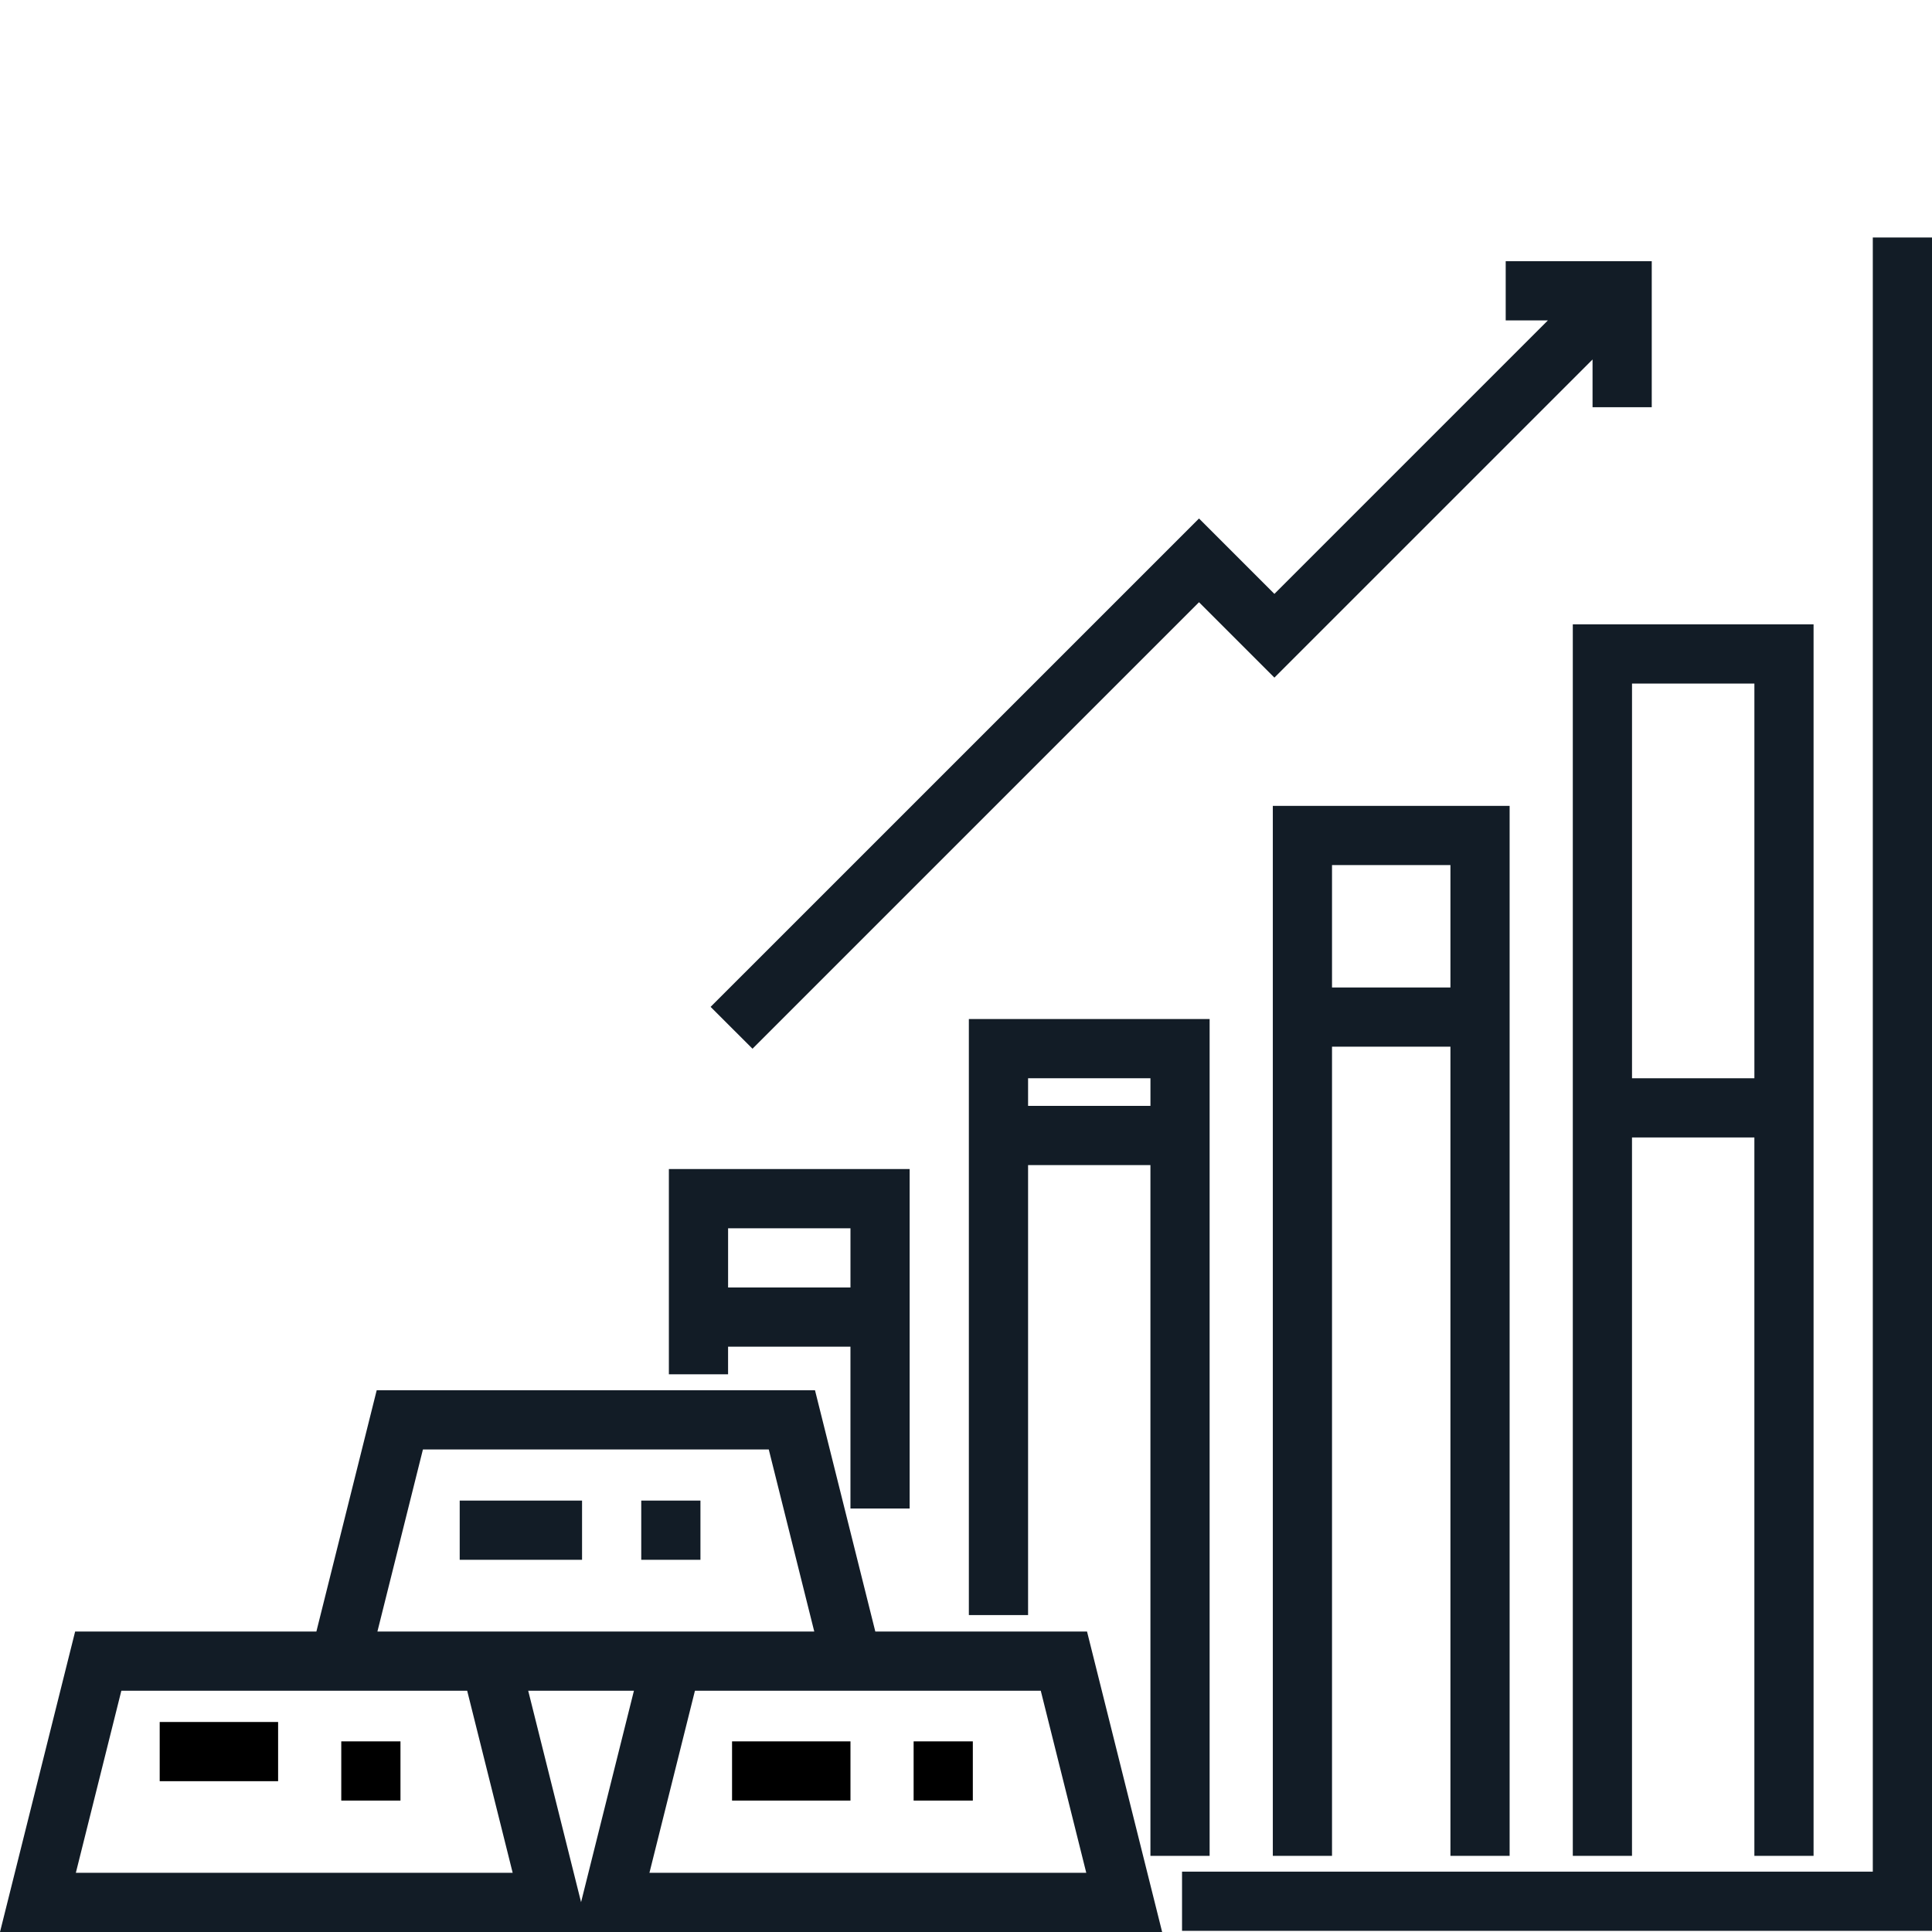 <?xml version="1.0" encoding="utf-8"?>
<!-- Generator: Adobe Illustrator 16.0.0, SVG Export Plug-In . SVG Version: 6.00 Build 0)  -->
<!DOCTYPE svg PUBLIC "-//W3C//DTD SVG 1.1//EN" "http://www.w3.org/Graphics/SVG/1.1/DTD/svg11.dtd">
<svg version="1.1" id="Layer_1" xmlns="http://www.w3.org/2000/svg" xmlns:xlink="http://www.w3.org/1999/xlink" x="0px" y="0px"
	 width="100px" height="100px" viewBox="0 0 100 100" enable-background="new 0 0 100 100" xml:space="preserve">
<g>
	<g>
		<path fill="#121C26" d="M56.264,84.447H45.306l0,0l-3.122-12.488H19.498l-3.122,12.488H3.889L0,100h60.152L56.264,84.447z
			 M21.891,75.023h17.9l2.355,9.424H19.535L21.891,75.023z M3.926,96.936l2.355-9.424h17.9l2.355,9.424H3.926z M30.076,98.456
			L27.34,87.512h5.472L30.076,98.456z M33.615,96.936l2.355-9.424h17.9l2.355,9.424H33.615z"/>
	</g>
</g>
<g>
	<g>
		<polygon fill="#121C26" points="96.936,12.293 96.936,96.876 61.182,96.876 61.182,99.94 100,99.94 100,12.293 		"/>
	</g>
</g>
<g>
	<g>
		<polygon fill="#121C26" points="77.935,13.519 77.935,16.583 80.119,16.583 65.963,30.739 62.061,26.837 36.781,52.115 
			38.949,54.282 62.061,31.171 65.963,35.073 82.43,18.607 82.43,21.078 85.494,21.078 85.494,13.519 		"/>
	</g>
</g>
<g>
	<g>
		<rect x="8.266" y="89.13" width="6.129" height="3.064"/>
	</g>
</g>
<g>
	<g>
		<rect x="17.664" y="90.133" width="3.064" height="3.064"/>
	</g>
</g>
<g>
	<g>
		<rect x="37.891" y="90.133" width="6.129" height="3.064"/>
	</g>
</g>
<g>
	<g>
		<rect x="47.289" y="90.133" width="3.064" height="3.064"/>
	</g>
</g>
<g>
	<g>
		<rect x="23.794" y="77.67" fill="#121C26" width="6.333" height="3.065"/>
	</g>
</g>
<g>
	<g>
		<rect x="33.191" y="77.67" fill="#121C26" width="3.064" height="3.065"/>
	</g>
</g>
<g>
	<g>
		<path fill="#121C26" d="M81.408,32.315v63.744h3.064V58.875h6.334v37.184h3.064V32.315H81.408z M90.807,55.81h-6.334v-20.43h6.334
			V55.81L90.807,55.81z"/>
	</g>
</g>
<g>
	<g>
		<path fill="#121C26" d="M65.881,41.713v54.346h3.064V54.176h6.129v41.883h3.064V41.713H65.881z M75.074,51.111h-6.129v-6.334
			h6.129V51.111L75.074,51.111z"/>
	</g>
</g>
<g>
	<g>
		<path fill="#121C26" d="M50.148,52.745v30.851h3.065V60.305h6.333v35.754h3.064V52.745H50.148z M59.547,57.24h-6.334v-1.43h6.334
			V57.24z"/>
	</g>
</g>
<g>
	<g>
		<path fill="#121C26" d="M34.621,60.51v10.623h3.064v-1.43h6.334v8.377h3.064V60.51H34.621z M44.02,66.639h-6.334v-3.064h6.334
			V66.639z"/>
	</g>
</g>
</svg>
